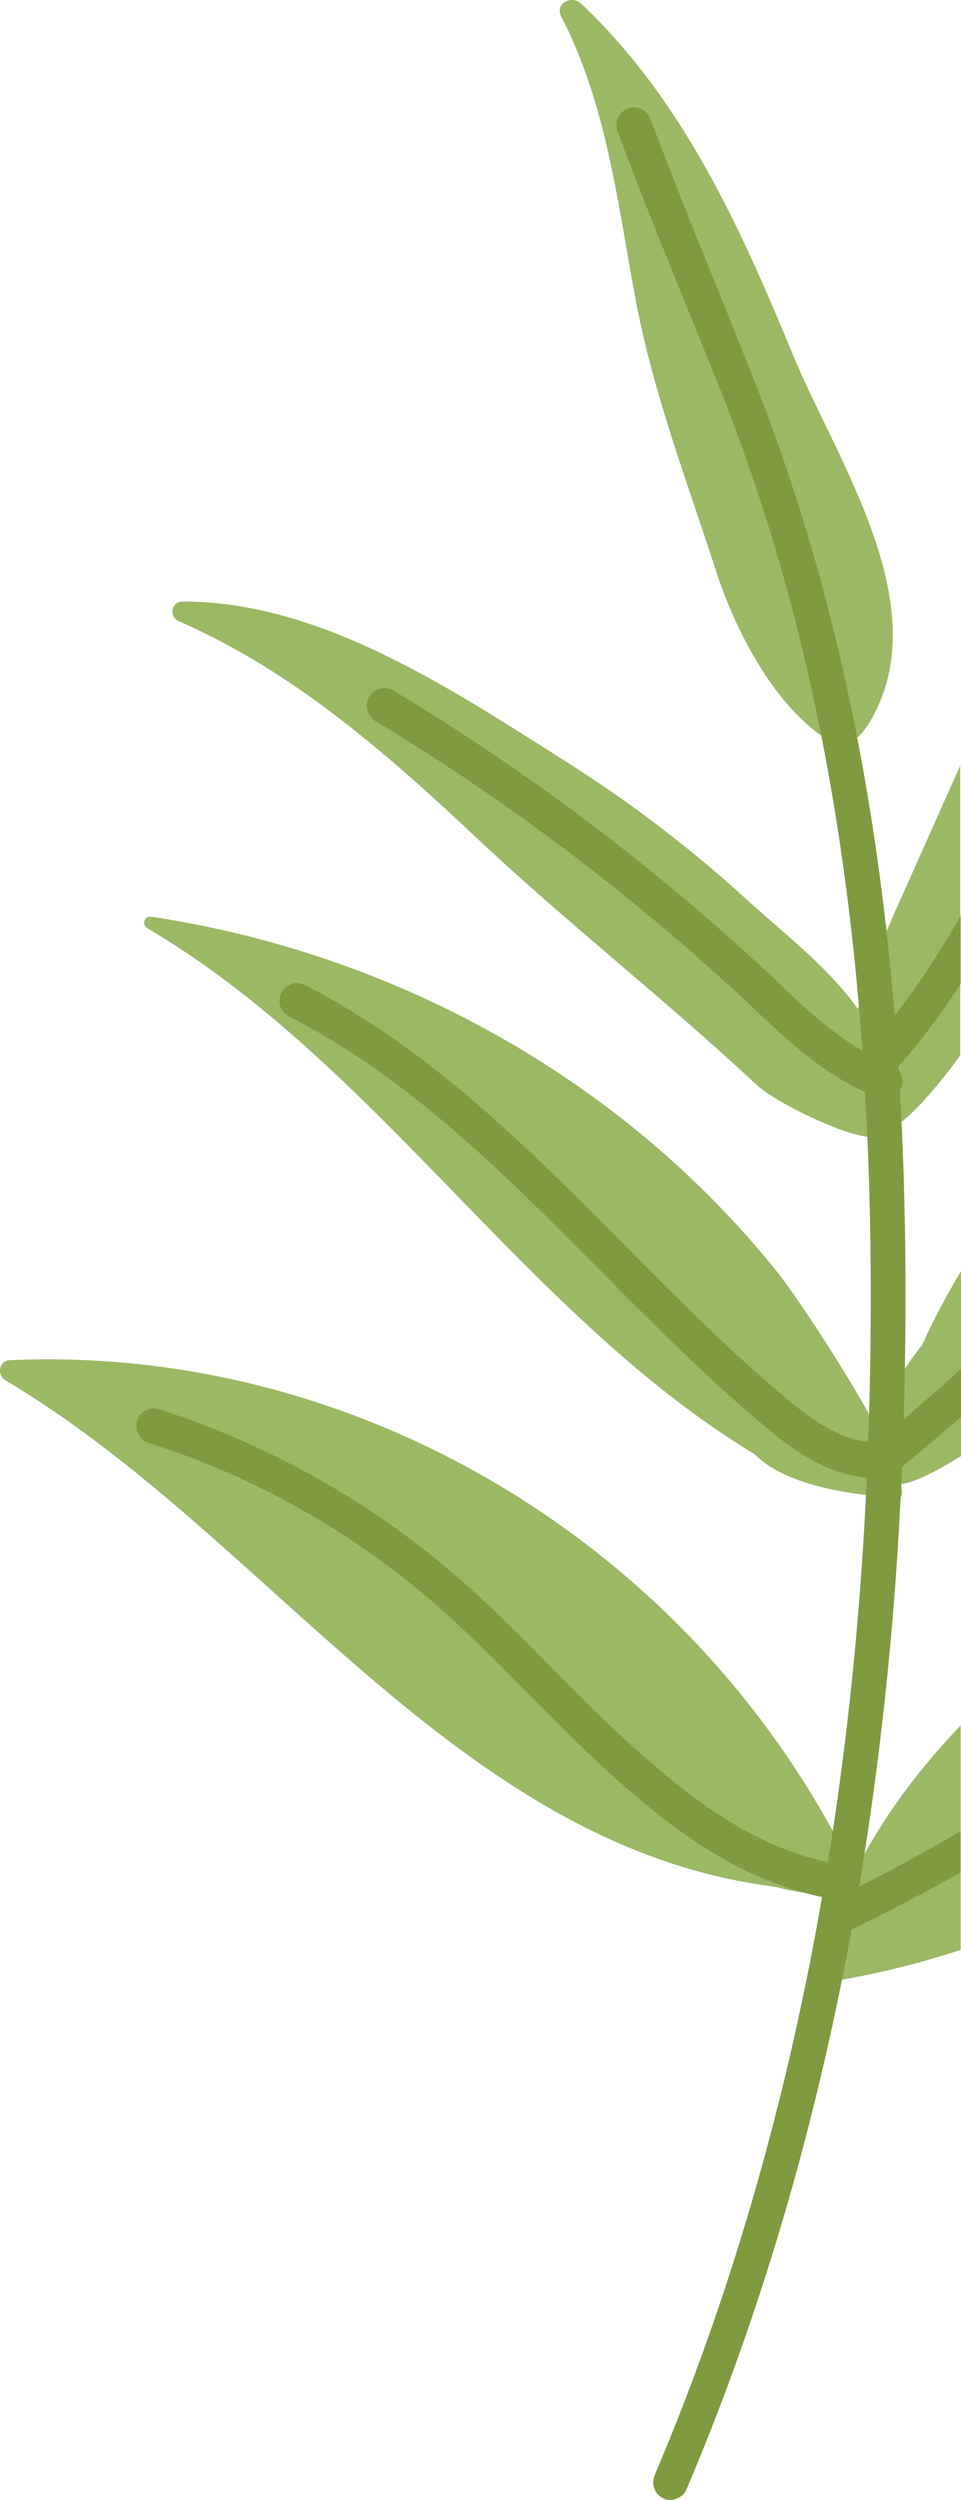 <svg width="25" height="65" viewBox="0 0 25 65" fill="none" xmlns="http://www.w3.org/2000/svg">
<path d="M15.114 0.091C14.879 -0.136 14.417 0.091 14.604 0.438C15.802 2.752 16.076 5.374 16.557 7.906C17.019 10.29 17.883 12.545 18.629 14.85C19.1 16.304 19.993 18.055 21.211 19.014C21.466 19.212 21.78 19.4 22.084 19.301C22.3 19.232 22.448 19.044 22.575 18.856C24.45 15.869 21.79 12.021 20.651 9.281C19.257 5.908 17.785 2.614 15.114 0.091Z" fill="#9BB865"/>
<path d="M0.251 35.365C-0.024 35.375 -0.092 35.751 0.143 35.89C6.995 39.955 11.884 48.017 20.16 49.056C20.71 49.204 21.309 49.273 21.937 49.283C22.241 49.283 22.349 48.947 22.232 48.709C18.167 40.262 9.391 34.95 0.251 35.365Z" fill="#9BB865"/>
<path d="M21.888 49.422C21.593 49.916 21.348 50.46 21.171 51.074C21.083 51.37 21.377 51.568 21.633 51.519C22.781 51.331 23.901 51.054 24.99 50.698V44.861C23.734 46.177 22.654 47.651 21.888 49.422Z" fill="#9BB865"/>
<path d="M3.913 23.832C3.756 23.812 3.687 24.049 3.825 24.128C9.862 27.689 13.691 34.218 19.63 37.809C20.622 38.818 22.939 38.887 23.056 38.936C24.676 39.668 21.024 34.08 20.219 33.071C16.155 28.006 10.206 24.771 3.913 23.832Z" fill="#9BB865"/>
<path d="M23.989 34.97C23.105 36.078 22.389 37.522 23.253 38.521C23.429 38.719 24.136 38.392 25 37.858V33.051C24.627 33.674 24.283 34.307 23.989 34.97Z" fill="#9BB865"/>
<path d="M19.414 23.377C17.961 22.051 16.4 20.864 14.731 19.806C11.776 17.936 8.331 15.621 4.747 15.641C4.443 15.641 4.394 16.047 4.659 16.156C7.663 17.461 10.137 19.657 12.503 21.883C14.839 24.069 17.352 26.028 19.679 28.204C20.16 28.659 21.927 29.509 22.595 29.559C23.557 29.628 23.262 28.58 22.948 27.502C22.457 25.8 20.671 24.534 19.414 23.377Z" fill="#9BB865"/>
<path d="M23.429 23.377C23.056 24.198 20.308 30.321 23.233 29.292C23.665 29.143 24.578 28.006 24.98 27.442V19.905C24.46 21.062 23.95 22.219 23.429 23.377Z" fill="#9BB865"/>
<path d="M18.855 7.975C18.177 6.313 17.539 4.741 16.921 3.089C16.832 2.851 16.547 2.723 16.331 2.822C16.096 2.911 15.978 3.178 16.066 3.415C16.685 5.087 17.362 6.729 18.01 8.331L18.629 9.855C21.662 17.343 22.919 25.939 22.605 36.909C22.31 47.117 20.435 56.346 17.029 64.358C16.93 64.596 17.038 64.863 17.264 64.962C17.372 65.011 17.48 65.011 17.588 64.971C17.706 64.932 17.814 64.843 17.863 64.714C21.309 56.603 23.213 47.255 23.508 36.928C23.832 25.82 22.546 17.105 19.463 9.499L18.855 7.975Z" fill="#809A40"/>
<path d="M23.174 27.67C22.055 27.254 21.122 26.384 20.229 25.533L20.032 25.345C17.038 22.546 13.74 20.063 10.235 17.956C10.019 17.827 9.734 17.897 9.607 18.114C9.479 18.332 9.548 18.619 9.764 18.747C13.21 20.825 16.459 23.278 19.404 26.028L19.601 26.216C20.572 27.126 21.574 28.065 22.86 28.54C22.958 28.58 23.066 28.58 23.164 28.55C23.292 28.511 23.4 28.412 23.449 28.273C23.537 28.026 23.41 27.759 23.174 27.67Z" fill="#809A40"/>
<path d="M22.271 27.581C22.094 27.769 22.104 28.055 22.29 28.233C22.418 28.352 22.595 28.382 22.752 28.332C22.82 28.313 22.889 28.273 22.938 28.214C23.704 27.393 24.391 26.512 24.99 25.582V23.802C24.234 25.157 23.341 26.433 22.271 27.581Z" fill="#809A40"/>
<path d="M22.624 37.492C21.79 37.423 21.044 36.849 20.415 36.325C18.962 35.108 17.588 33.723 16.253 32.378C13.75 29.856 11.158 27.254 7.928 25.612C7.702 25.494 7.427 25.592 7.319 25.82C7.202 26.047 7.3 26.324 7.526 26.433C10.628 28.006 13.161 30.558 15.615 33.031C16.96 34.386 18.354 35.791 19.836 37.037C20.631 37.71 21.515 38.333 22.556 38.422C22.614 38.422 22.683 38.422 22.732 38.402C22.899 38.343 23.027 38.194 23.046 38.007C23.056 37.73 22.87 37.512 22.624 37.492Z" fill="#809A40"/>
<path d="M22.644 37.621C22.448 37.779 22.418 38.066 22.575 38.264C22.693 38.412 22.899 38.471 23.076 38.412C23.125 38.392 23.174 38.373 23.223 38.333C23.812 37.858 24.411 37.354 25 36.839V35.593C24.215 36.305 23.429 36.978 22.644 37.621Z" fill="#809A40"/>
<path d="M21.888 48.482C19.777 48.146 18.089 46.86 16.587 45.524C15.811 44.842 15.075 44.09 14.358 43.368C13.543 42.547 12.709 41.696 11.806 40.925C9.577 39.006 6.927 37.532 4.139 36.642C3.893 36.562 3.638 36.701 3.569 36.938C3.491 37.185 3.628 37.443 3.864 37.512C6.544 38.363 9.087 39.777 11.217 41.617C12.081 42.359 12.915 43.2 13.71 44.011C14.437 44.743 15.193 45.505 15.988 46.217C17.598 47.651 19.414 49.016 21.76 49.392C21.839 49.402 21.908 49.392 21.976 49.372C22.133 49.323 22.261 49.184 22.281 49.006C22.3 48.759 22.133 48.522 21.888 48.482Z" fill="#809A40"/>
<path d="M21.809 49.313C21.584 49.422 21.485 49.699 21.593 49.926C21.692 50.134 21.937 50.233 22.153 50.163C22.173 50.154 22.192 50.154 22.202 50.144C23.145 49.689 24.077 49.194 24.99 48.68V47.611C23.95 48.215 22.899 48.798 21.809 49.313Z" fill="#809A40"/>
</svg>
